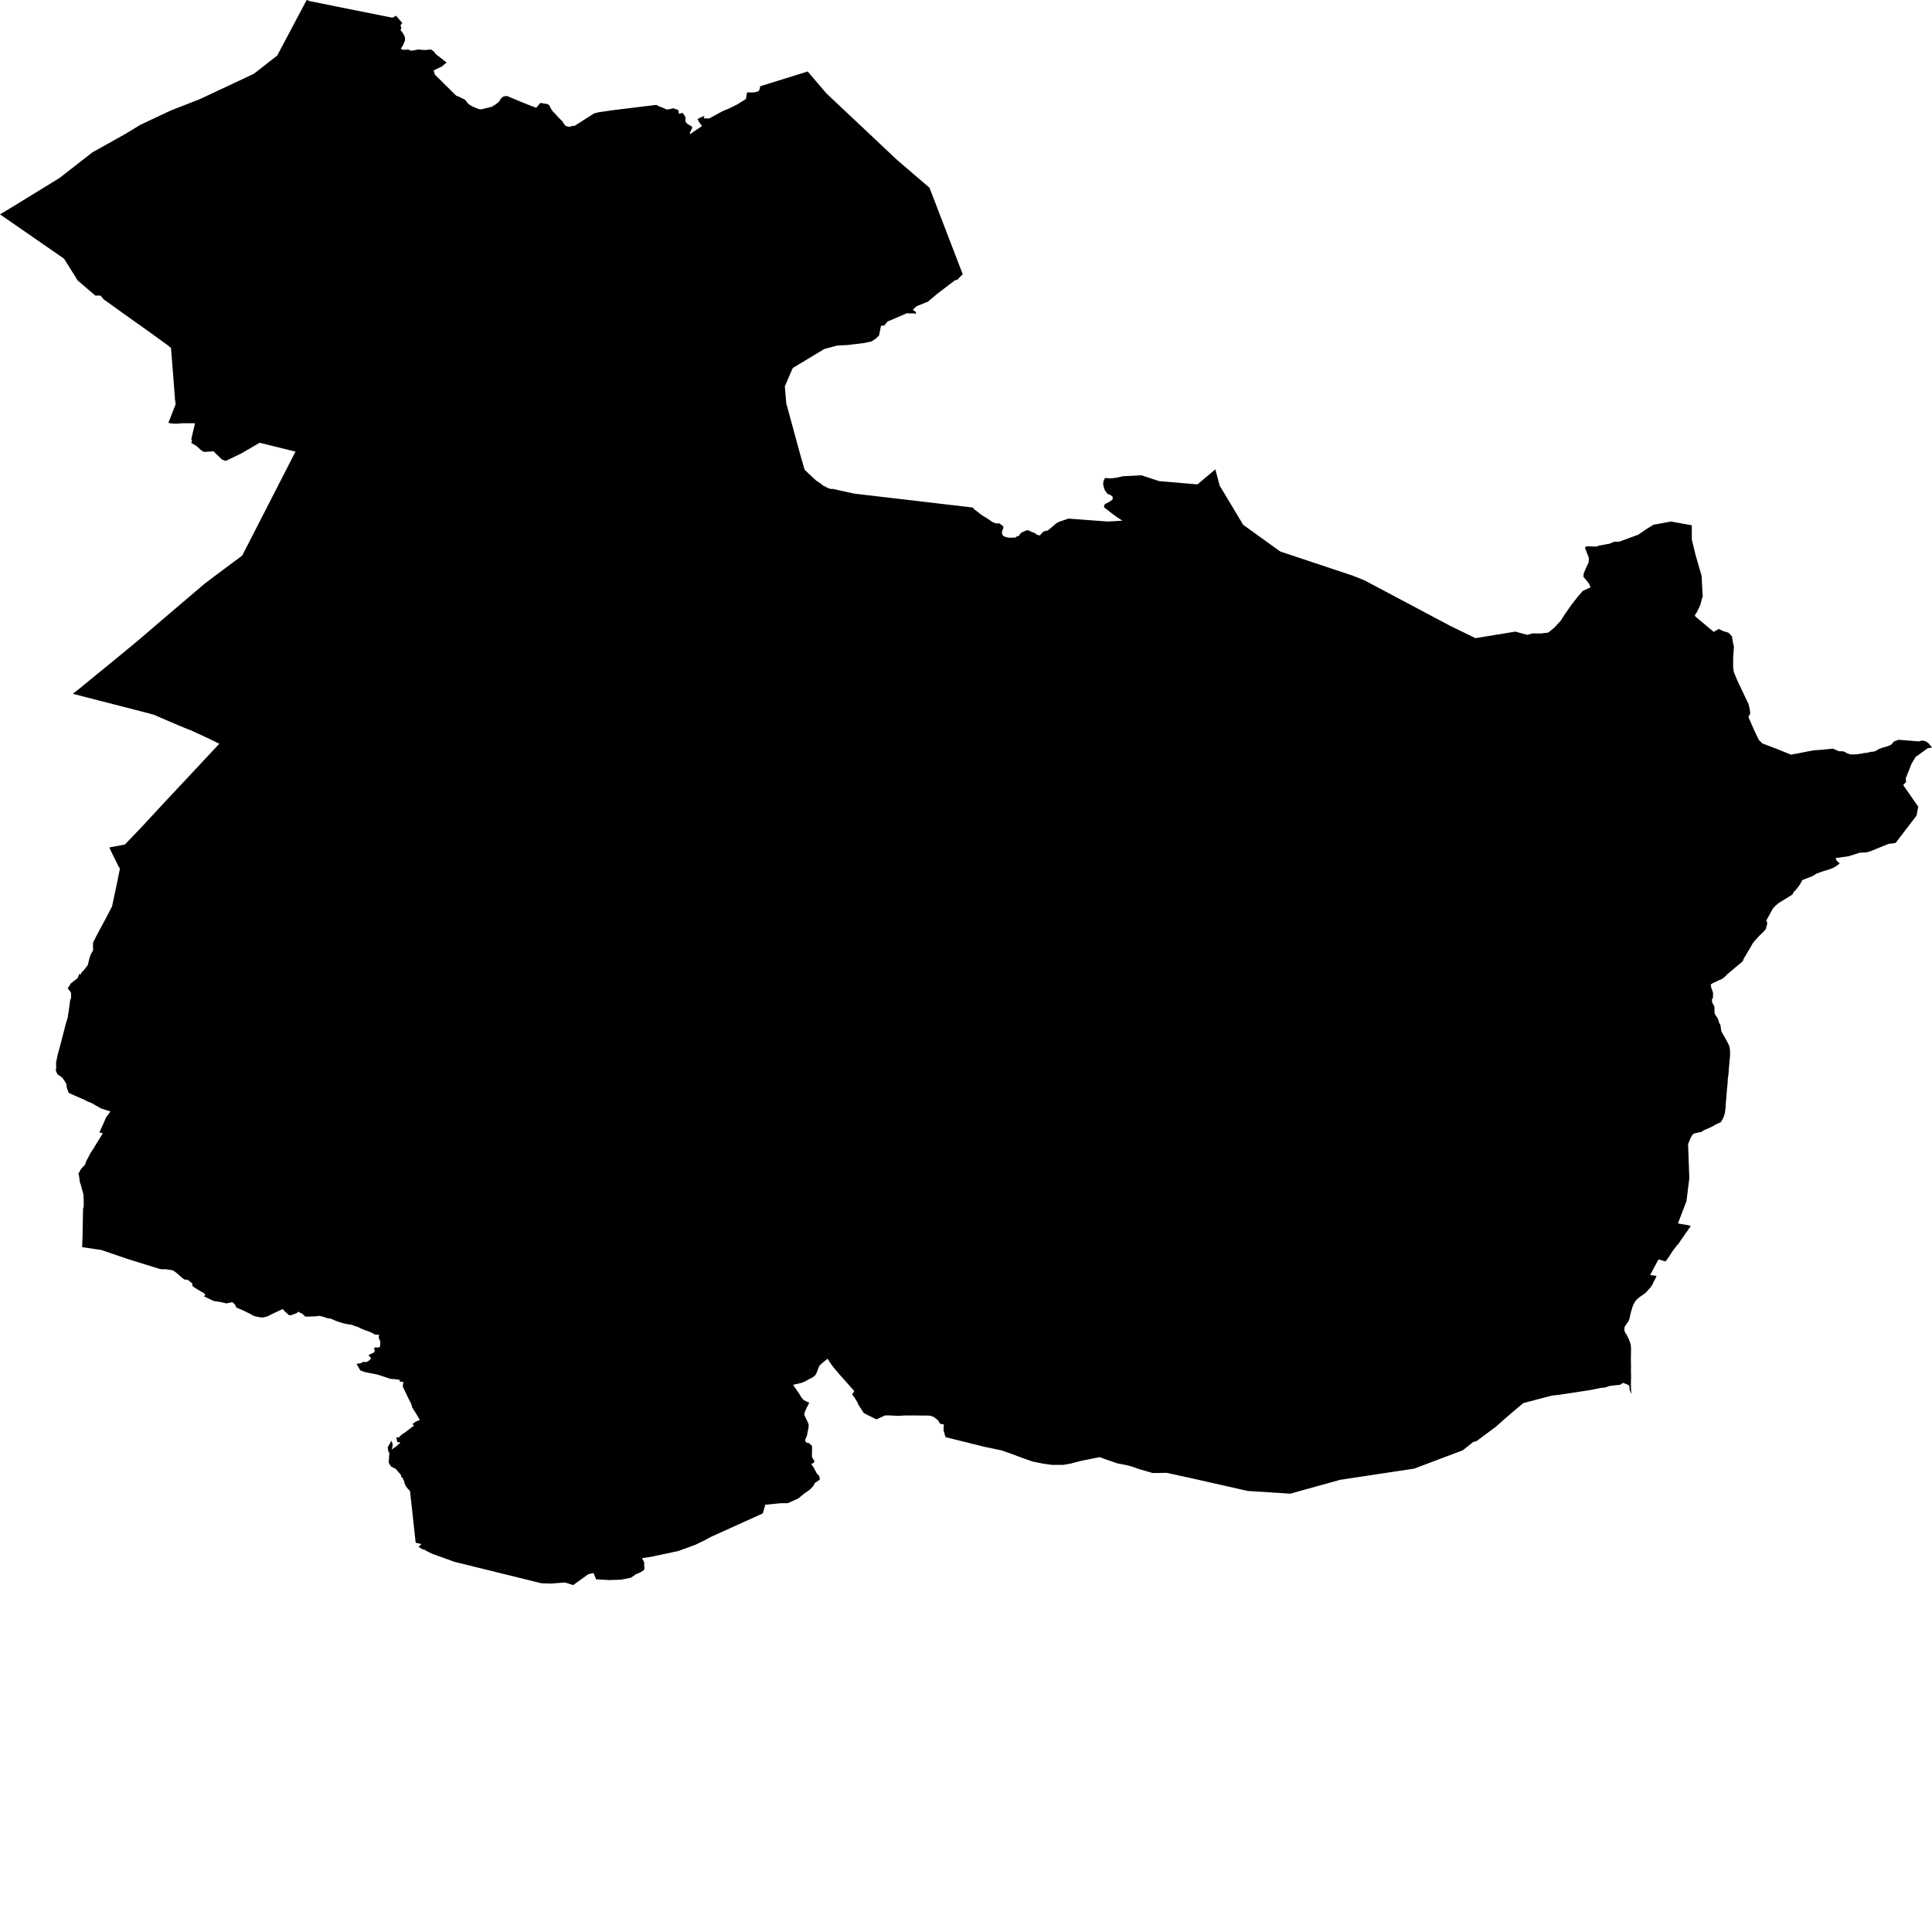 <svg xmlns="http://www.w3.org/2000/svg" width="256" height="256"><path d="M41.145,0.173 52.006,2.348 52.481,2.082 53.308,3.047 53.085,3.313 53.125,3.599 53.188,3.692 53.07,3.991 53.241,4.184 53.478,4.55 53.619,4.849 53.669,5.062 53.656,5.375 53.503,5.747 53.458,5.887 53.343,6.086 53.226,6.266 53.118,6.392 53.182,6.512 53.345,6.579 53.601,6.599 53.872,6.579 54.148,6.572 54.376,6.698 54.572,6.712 55.393,6.565 56.348,6.632 57.083,6.552 57.439,6.772 57.771,7.197 58.124,7.463 58.731,7.936 59.185,8.295 58.907,8.494 58.546,8.82 57.467,9.319 57.622,9.891 60.386,12.619 60.537,12.718 60.798,12.805 61.001,12.911 61.56,13.184 61.713,13.317 61.771,13.41 62.025,13.729 62.3,13.936 62.619,14.109 62.897,14.235 63.134,14.328 63.362,14.421 63.535,14.474 63.71,14.488 63.856,14.468 65.167,14.148 65.725,13.803 65.868,13.676 66.066,13.523 66.203,13.357 66.339,13.111 66.487,12.945 66.573,12.871 66.71,12.798 66.846,12.758 67.18,12.718 68.958,13.463 69.826,13.809 69.971,13.869 71.057,14.282 71.604,13.63 72.163,13.736 72.43,13.763 72.655,13.843 72.82,14.009 72.944,14.301 73.255,14.774 73.541,15.053 73.93,15.492 74.351,15.911 74.536,16.071 74.67,16.344 74.98,16.709 75.174,16.749 75.45,16.796 75.667,16.749 75.891,16.663 76.106,16.696 76.368,16.53 78.71,15.033 79.31,14.88 81.096,14.614 86.981,13.896 87.084,13.956 87.304,14.082 87.938,14.321 88.273,14.494 88.551,14.501 89.273,14.335 89.426,14.448 89.64,14.481 89.758,14.528 89.882,14.621 89.921,14.754 89.926,14.9 89.951,15.02 89.986,15.053 90.073,15.073 90.161,15.046 90.239,15 90.359,14.96 90.49,14.993 90.535,15.066 90.816,15.472 90.824,15.825 90.826,16.131 91.061,16.403 91.676,16.776 91.737,16.936 91.623,17.142 91.53,17.341 91.408,17.601 91.436,17.78 91.867,17.481 93.028,16.696 92.595,16.131 92.434,15.765 92.767,15.599 93.341,15.339 93.236,15.672 93.959,15.705 95.78,14.714 96.474,14.435 97.606,13.882 98.655,13.237 98.855,13.078 98.875,12.878 98.936,12.539 98.973,12.352 99.038,12.226 99.35,12.253 99.547,12.253 99.873,12.239 100.197,12.193 100.352,12.14 100.505,12.053 100.596,11.973 100.648,11.834 100.737,11.428 107.022,9.472 109.495,12.366 118.894,21.219 123.162,24.871 126.319,33.093 127.571,36.352 127.365,36.532 126.821,37.097 126.572,37.111 124.12,38.987 122.955,39.971 121.488,40.556 120.931,41.062 121.213,41.215 121.278,41.281 121.368,41.434 121.378,41.627 121.307,41.574 121.235,41.547 121.082,41.528 120.615,41.528 120.156,41.508 118.265,42.332 117.611,42.592 117.171,43.131 116.73,43.171 116.486,44.434 116.088,44.847 115.797,45.026 115.549,45.199 115.45,45.253 115.391,45.266 115.167,45.312 114.512,45.452 112.3,45.718 110.913,45.791 109.227,46.244 105.126,48.712 105.073,48.771 104.968,48.924 103.992,51.206 104.186,53.441 105.987,60.06 106.616,62.248 107.281,62.873 108.114,63.652 108.991,64.25 109.031,64.31 109.102,64.377 109.144,64.403 109.195,64.423 109.441,64.496 109.453,64.55 109.91,64.749 110.022,64.776 110.253,64.789 110.343,64.782 113.185,65.408 128.906,67.25 129.106,67.496 129.488,67.782 129.849,68.075 130.25,68.361 130.679,68.607 131.095,68.887 131.529,69.179 131.635,69.233 131.993,69.359 132.049,69.359 132.402,69.346 132.676,69.532 132.917,69.731 132.961,69.858 132.936,69.978 132.793,70.37 132.774,70.417 132.768,70.636 132.808,70.816 132.907,70.962 132.969,71.029 133.045,71.082 133.548,71.228 133.862,71.248 134.422,71.235 134.476,71.235 134.537,71.228 134.657,71.135 134.698,71.102 134.843,71.042 134.951,71.009 135.008,71.009 135.043,70.975 135.084,70.889 135.104,70.842 135.28,70.636 135.48,70.503 135.947,70.303 136.112,70.27 136.163,70.27 136.272,70.277 136.37,70.323 136.516,70.397 136.709,70.49 137.003,70.57 137.241,70.729 137.301,70.782 137.387,70.836 137.431,70.862 137.482,70.876 137.637,70.929 137.692,70.929 137.836,70.915 138.031,70.656 138.141,70.543 138.181,70.51 138.272,70.463 138.367,70.41 138.418,70.383 138.517,70.35 138.691,70.323 138.751,70.317 138.798,70.303 138.846,70.277 139.072,70.104 139.167,70.017 139.288,69.924 139.627,69.632 139.995,69.312 140.459,69.093 140.828,68.973 140.943,68.94 141.438,68.76 141.573,68.72 146.82,69.106 148.722,68.993 148.069,68.561 148.017,68.534 147.972,68.494 147.924,68.468 147.537,68.182 147.132,67.876 146.737,67.57 146.318,67.244 146.283,67.104 146.336,66.911 146.404,66.825 146.49,66.751 146.951,66.519 147.342,66.252 147.377,66.219 147.405,66.179 147.44,66.106 147.445,65.98 147.407,65.82 147.362,65.747 147.059,65.547 147.013,65.527 146.954,65.501 146.767,65.468 146.386,64.942 146.216,64.403 146.171,64.077 146.216,63.745 146.349,63.459 146.467,63.332 146.53,63.339 147.068,63.379 147.467,63.366 147.528,63.352 147.738,63.319 147.849,63.312 148.06,63.272 148.163,63.252 148.225,63.239 148.722,63.119 148.774,63.113 148.83,63.106 151.228,62.973 153.598,63.751 158.67,64.184 161.041,62.188 161.12,62.488 161.607,64.337 164.727,69.539 169.641,73.077 179.188,76.257 180.754,76.875 188.43,80.946 189.4,81.465 192.146,82.922 195.506,84.558 200.798,83.694 202.349,84.119 202.504,84.086 203.048,83.926 204.197,83.94 205.152,83.82 205.923,83.195 206.775,82.29 207.378,81.339 208.31,80.028 209.156,78.951 209.708,78.319 210.564,77.907 210.764,77.807 210.545,77.334 210.109,76.769 209.824,76.463 209.834,76.024 210.145,75.266 210.501,74.541 210.538,73.922 210.318,73.357 210.007,72.552 210.245,72.379 211.441,72.425 211.734,72.372 211.822,72.299 211.87,72.286 211.926,72.272 211.983,72.266 212.043,72.259 212.168,72.252 212.638,72.153 213.192,72.06 213.35,72.006 213.821,71.807 213.874,71.793 214,71.787 214.489,71.774 214.557,71.774 217.082,70.849 218.186,70.091 219.096,69.532 221.419,69.106 224.171,69.605 224.171,69.818 224.174,71.494 224.653,73.47 225.473,76.31 225.621,79.137 225.538,79.217 225.498,79.323 225.461,79.55 225.355,79.962 225.21,80.368 225.012,80.76 224.823,81.153 224.575,81.512 224.64,81.685 227.074,83.727 227.75,83.341 228.044,83.487 228.305,83.614 229.037,83.833 229.494,84.312 229.614,85.077 229.753,85.689 229.655,87.093 229.647,88.397 229.747,89.055 230.184,90.119 231.1,92.055 231.257,92.388 231.694,93.299 231.872,94.077 231.912,94.556 231.673,95.008 232.426,96.731 233.043,98.028 233.517,98.507 235.361,99.206 237.187,99.944 237.323,99.997 237.789,99.898 237.945,99.884 239.249,99.625 240.338,99.419 241.504,99.339 242.884,99.199 243.671,99.545 244.065,99.545 244.228,99.558 244.441,99.631 244.65,99.765 244.71,99.804 245.026,99.904 245.083,99.931 245.144,99.951 245.211,99.964 245.533,99.964 246.08,99.944 246.626,99.858 246.704,99.858 246.777,99.851 246.895,99.804 246.94,99.784 247.358,99.751 247.863,99.625 247.913,99.618 248.104,99.612 248.174,99.605 248.241,99.598 248.357,99.572 248.573,99.479 249.009,99.232 249.498,99.059 249.99,98.92 250.496,98.72 250.63,98.634 250.923,98.301 250.961,98.255 251.001,98.221 251.319,98.128 251.379,98.115 251.429,98.082 251.523,98.022 254.272,98.241 254.374,98.201 254.427,98.181 254.482,98.168 254.591,98.148 254.645,98.141 254.863,98.148 254.969,98.168 255.067,98.201 255.169,98.235 255.217,98.261 255.303,98.314 255.343,98.341 255.501,98.447 255.805,98.8 256,99.059 255.458,99.133 253.836,100.29 253.291,101.188 252.518,103.15 252.571,103.609 252.185,104.028 254.176,106.889 253.95,108.073 251.174,111.698 250.221,111.824 247.898,112.776 247.338,112.942 246.408,112.988 245.575,113.261 244.968,113.454 243.273,113.694 243.238,113.727 243.376,114.059 243.772,114.405 243.45,114.665 243.042,114.931 242.73,115.064 242.557,115.137 242.063,115.303 241.785,115.39 241.733,115.39 241.639,115.416 241.592,115.436 241.379,115.516 241.281,115.549 240.804,115.716 240.756,115.736 240.633,115.796 240.553,115.842 240.165,116.095 238.813,116.614 238.77,116.687 238.73,116.773 238.537,117.139 238.284,117.512 237.988,117.871 237.658,118.217 237.611,118.303 237.51,118.529 237.325,118.643 236.911,118.902 236.5,119.155 236.068,119.421 235.639,119.687 235.281,119.999 234.954,120.319 234.044,121.975 234.125,122.128 234.15,122.175 234.159,122.474 234.029,122.893 234.011,123.026 233.866,123.239 233.55,123.585 233.189,123.924 232.858,124.277 232.559,124.609 232.273,124.962 232.042,125.354 231.827,125.74 231.593,126.113 231.37,126.512 231.157,126.844 231.047,127.03 231.014,127.11 231.006,127.164 230.987,127.25 230.888,127.403 230.849,127.436 230.615,127.642 230.572,127.676 230.181,127.988 229.827,128.288 229.476,128.587 229.161,128.853 229.09,128.926 229.018,128.96 228.94,129.026 228.636,129.352 228.604,129.392 228.523,129.452 228.48,129.478 228.41,129.545 228.253,129.665 228.08,129.764 228.031,129.784 227.665,129.931 227.219,130.164 227.005,130.25 226.953,130.277 226.873,130.33 226.837,130.363 226.795,130.39 226.733,130.403 226.689,130.43 226.684,130.509 226.729,130.775 226.788,130.982 226.822,131.068 226.93,131.374 226.971,131.461 226.988,131.72 226.98,131.94 226.973,132.179 226.938,132.339 226.823,132.399 226.867,132.685 226.865,132.771 226.865,132.824 226.898,132.897 227.118,133.263 227.159,133.343 227.181,133.749 227.184,134.175 227.221,134.354 227.492,134.78 227.523,134.82 227.562,134.86 227.62,134.973 227.758,135.365 227.773,135.452 227.839,135.618 227.888,135.698 227.956,135.771 228.087,136.656 228.717,137.76 229.087,138.472 229.188,138.831 229.24,139.19 229.243,139.629 229.231,140.055 229.18,140.454 229.156,140.886 229.11,141.319 229.072,141.718 229.052,142.13 229.008,142.536 228.942,142.942 228.924,143.361 228.899,143.76 228.852,144.166 228.811,144.598 228.781,144.997 228.749,145.416 228.712,145.835 228.671,146.268 228.649,146.667 228.608,147.086 228.554,147.485 228.435,147.904 228.255,148.296 228.037,148.676 227.849,148.769 227.377,148.982 226.921,149.254 226.853,149.288 226.459,149.467 225.835,149.74 225.696,149.806 225.526,149.933 225.488,149.966 225.445,149.999 225.335,150.019 225.278,150.019 225.11,150.046 224.6,150.172 224.545,150.179 224.495,150.199 224.397,150.252 224.319,150.285 224.141,150.565 223.97,150.884 223.8,151.303 223.68,151.622 223.843,156.132 223.466,159.152 222.759,161.008 222.338,162.099 222.538,162.152 223.361,162.285 223.74,162.352 224.039,162.478 223.8,162.791 223.549,163.163 223.28,163.509 223.025,163.908 222.752,164.294 222.498,164.687 222.217,165.019 221.944,165.358 221.675,165.704 221.432,166.084 221.191,166.456 220.941,166.815 220.9,166.875 220.694,167.148 219.761,166.875 218.65,168.944 219.508,169.077 219.335,169.436 219.125,169.835 218.956,170.221 218.698,170.593 218.37,170.953 218.079,171.292 217.685,171.571 217.293,171.844 216.905,172.163 216.849,172.23 216.787,172.303 216.716,172.376 216.476,172.775 216.302,173.188 216.197,173.58 216.112,173.853 216.034,174.146 215.953,174.551 215.841,174.97 215.58,175.35 215.316,175.722 215.276,175.848 215.244,175.948 215.246,176.314 215.302,176.48 215.404,176.667 215.475,176.76 215.52,176.833 215.723,177.239 215.901,177.625 216.036,178.024 216.102,178.316 216.12,178.762 216.102,180.006 216.105,180.438 216.117,180.871 216.112,181.303 216.107,181.722 216.122,182.121 216.119,182.554 216.107,183.385 216.109,183.791 216.125,184.19 216.164,184.549 216.177,184.675 216.089,184.549 215.943,184.163 215.896,183.731 215.869,183.618 215.768,183.511 215.286,183.318 215.059,183.239 214.684,183.485 214.577,183.498 213.273,183.644 212.711,183.844 212.055,183.911 210.88,184.163 206.532,184.828 205.664,184.915 204.947,185.101 201.864,185.913 201.325,186.352 200.81,186.784 199.428,187.968 198.209,189.052 196.419,190.383 195.641,190.961 195.225,191.061 193.828,192.172 187.386,194.6 182.8,195.292 177.588,196.083 177.528,196.083 177.473,196.11 174.44,196.955 170.974,197.919 169.837,197.846 165.335,197.56 157.687,195.831 156.63,195.604 154.599,195.159 153.126,195.179 152.948,195.179 152.742,195.185 151.124,194.72 151.009,194.687 150.636,194.56 150.157,194.381 149.648,194.228 149.133,194.114 148.587,194.001 148.067,193.908 147.222,193.616 146.6,193.403 145.724,193.077 143.234,193.576 141.859,193.935 140.878,194.108 140.306,194.101 139.433,194.108 138.254,193.948 136.864,193.669 135.47,193.183 133.727,192.538 132.686,192.179 132.307,192.099 130.506,191.726 125.289,190.429 125.073,189.698 125.033,189.618 125.037,189.159 125.043,188.999 125.068,188.74 124.644,188.673 124.551,188.64 124.297,188.188 123.734,187.762 123.335,187.602 122.983,187.569 122.397,187.569 121.245,187.556 119.91,187.556 118.97,187.609 118.009,187.556 117.305,187.542 116.133,188.075 114.818,187.423 114.442,187.223 113.778,186.185 113.567,185.746 113.213,185.161 112.917,184.755 113.196,184.323 111.207,182.088 111.074,181.922 110.94,181.762 110.65,181.423 110.363,181.077 110.1,180.711 109.86,180.352 109.656,180.039 109.423,180.225 109.027,180.545 108.678,180.857 108.577,180.977 108.477,181.19 108.427,181.283 108.379,181.469 108.209,181.888 108.084,182.148 107.91,182.341 107.617,182.54 107.145,182.78 106.682,183.039 106.363,183.172 106.257,183.219 106.034,183.279 105.52,183.398 105.291,183.445 105.123,183.498 105.136,183.558 105.197,183.678 105.462,184.044 105.715,184.409 105.961,184.775 106.172,185.141 106.461,185.48 106.501,185.514 106.546,185.547 106.992,185.766 107.107,185.806 107.24,185.84 107.206,185.893 107.18,185.939 107.156,186.026 107.131,186.072 106.914,186.478 106.739,186.864 106.591,187.243 106.573,187.389 106.621,187.582 106.633,187.629 106.686,187.709 106.714,187.755 106.769,187.895 106.952,188.274 107.125,188.68 107.155,188.773 107.138,189.179 107.075,189.432 107.002,189.837 106.925,190.236 106.759,190.609 106.732,190.662 106.712,190.722 106.697,190.828 106.697,190.882 106.729,190.981 106.756,191.028 106.787,191.075 106.824,191.114 106.87,191.141 106.92,191.168 107.097,191.208 107.158,191.214 107.215,191.234 107.308,191.321 107.512,191.514 107.557,191.56 107.589,191.607 107.602,191.66 107.592,192.538 107.587,192.977 107.589,193.03 107.629,193.143 107.871,193.529 107.901,193.582 107.905,193.722 107.82,193.828 107.775,193.862 107.614,193.935 107.565,193.955 107.469,194.015 107.541,194.068 107.745,194.334 107.966,194.74 108.169,195.132 108.191,195.179 108.221,195.225 108.525,195.565 108.582,195.698 108.592,195.784 108.608,195.924 108.62,196.017 108.67,196.043 107.945,196.522 107.828,196.822 107.313,197.387 106.563,197.906 105.768,198.558 104.386,199.183 103.446,199.183 101.406,199.383 101.08,200.533 100.448,200.82 94.139,203.673 93.484,204.039 92.13,204.698 89.875,205.516 86.19,206.301 85.074,206.46 85.104,206.547 85.13,206.587 85.335,206.966 85.358,207.046 85.36,207.491 85.39,207.737 85.382,207.95 85.328,208.023 85.287,208.05 85.252,208.083 85.172,208.15 85.122,208.176 84.924,208.296 84.622,208.456 84.321,208.569 84.128,208.675 84.056,208.749 83.577,209.061 82.288,209.314 80.704,209.367 79.397,209.287 78.994,209.281 78.645,208.436 77.958,208.589 75.951,210.032 74.857,209.686 72.954,209.833 71.717,209.786 60.206,206.946 57.327,205.908 56.867,205.695 56.458,205.476 56.246,205.343 56.11,205.303 55.982,205.296 55.445,204.95 55.59,204.851 55.709,204.724 55.799,204.644 55.809,204.584 55.398,204.498 55.079,204.412 54.327,197.567 54.291,197.514 54.045,197.281 53.799,196.948 53.697,196.742 53.614,196.596 53.569,196.343 53.514,196.196 53.431,196.03 53.313,195.791 53.093,195.598 53.19,195.565 53.02,195.305 52.806,195.066 52.45,194.647 52.408,194.6 52.094,194.467 51.863,194.334 51.783,194.281 51.502,193.795 51.537,193.296 51.567,192.831 51.585,192.698 51.58,192.565 51.617,192.458 51.489,192.445 51.369,191.773 51.871,190.915 51.959,191.134 52.044,191.487 51.908,192.072 52.307,191.766 52.403,191.746 53.064,191.148 52.631,191.061 52.553,190.655 52.508,190.443 52.881,190.476 52.917,190.376 52.957,190.343 53.03,190.276 53.102,190.23 53.167,190.15 53.245,190.07 53.745,189.757 53.905,189.631 54.366,189.265 54.753,188.979 54.866,188.879 54.638,188.693 54.811,188.58 55.037,188.414 55.101,188.374 55.4,188.248 55.629,188.161 55.463,187.855 55.136,187.316 54.949,187.01 54.618,186.511 54.527,186.132 54.435,185.913 54.153,185.361 54.051,185.154 53.411,183.824 53.374,183.658 53.446,183.119 53.208,183.079 52.954,183.079 52.972,182.833 52.333,182.753 51.715,182.7 50.002,182.134 49.037,181.948 48.309,181.795 47.817,181.616 47.725,181.549 47.248,180.731 47.328,180.711 47.468,180.684 47.626,180.664 47.792,180.618 47.897,180.578 48.02,180.511 48.115,180.472 48.211,180.465 48.296,180.438 48.409,180.491 48.505,180.472 48.628,180.438 48.723,180.385 48.826,180.332 48.913,180.265 49.044,180.139 49.164,179.986 49.139,179.926 49.016,179.806 48.903,179.66 48.86,179.56 48.886,179.52 49.034,179.454 49.25,179.361 49.477,179.254 49.59,179.161 49.606,179.115 49.649,179.021 49.649,178.928 49.633,178.822 49.553,178.742 49.563,178.682 49.598,178.609 49.683,178.542 49.822,178.549 50.022,178.549 50.24,178.516 50.343,178.463 50.361,178.409 50.378,178.183 50.388,178.004 50.368,177.664 50.298,177.558 50.228,177.385 50.177,177.166 50.243,176.88 49.634,176.82 49.503,176.733 49.372,176.66 49.197,176.574 48.946,176.46 48.662,176.347 48.384,176.261 48.174,176.174 47.903,176.068 47.592,175.922 47.461,175.842 47.069,175.715 46.816,175.622 46.618,175.549 46.486,175.523 46.215,175.489 46.033,175.443 45.841,175.436 45.695,175.389 45.316,175.29 45.011,175.19 44.627,175.07 44.29,174.924 43.967,174.784 43.801,174.731 43.626,174.698 43.427,174.678 43.27,174.631 42.904,174.505 42.652,174.438 42.304,174.352 42.253,174.365 41.992,174.405 41.454,174.438 40.967,174.452 40.566,174.458 40.48,174.452 40.427,174.425 40.383,174.392 40.182,174.205 39.956,173.999 39.904,174.019 39.851,174.013 39.8,173.986 39.687,173.893 39.557,173.806 39.444,173.88 39.399,173.926 39.296,173.999 38.948,174.132 38.772,174.199 38.571,174.252 38.381,174.285 38.295,174.272 38.024,174.013 37.744,173.78 37.571,173.574 37.493,173.454 37.199,173.574 36.283,174.006 35.395,174.438 34.879,174.571 34.505,174.558 34.061,174.472 33.645,174.378 33.589,174.345 33.193,174.119 32.16,173.613 31.299,173.248 31.212,172.988 31.096,172.815 30.78,172.536 30.036,172.709 29.145,172.516 28.314,172.389 27.038,171.778 27.199,171.565 27.155,171.478 27.055,171.385 26.968,171.305 26.854,171.239 26.737,171.186 26.687,171.172 25.891,170.68 25.631,170.507 25.488,170.367 25.472,170.174 25.487,170.061 25.157,169.815 24.998,169.662 24.781,169.549 24.554,169.582 24.452,169.523 24.381,169.496 24.238,169.396 23.647,168.897 23.345,168.631 23.158,168.498 22.901,168.325 22.786,168.299 22.455,168.252 21.938,168.179 21.522,168.179 21.218,168.159 16.957,166.835 13.427,165.631 10.882,165.252 10.886,165.172 10.939,163.749 10.984,161.194 11.004,160.276 11.04,160.024 11.082,159.891 11.094,159.578 11.089,159.026 11.06,158.347 11.034,158.181 10.864,157.602 10.831,157.476 10.768,157.183 10.67,156.884 10.59,156.671 10.558,156.465 10.482,155.893 10.46,155.707 10.372,155.56 10.453,155.421 10.59,155.181 10.711,154.928 10.904,154.716 11.05,154.563 11.248,154.35 11.325,154.163 11.413,153.891 11.498,153.704 11.589,153.551 11.644,153.458 11.734,153.285 11.889,152.979 11.962,152.84 12.086,152.647 12.444,152.101 12.69,151.682 13.342,150.631 13.527,150.325 13.631,150.159 13.169,150.059 13.413,149.514 13.653,148.995 14.045,148.084 14.272,147.771 14.637,147.272 13.904,147.039 13.352,146.86 12.68,146.467 12.195,146.188 11.639,145.968 11.2,145.742 10.615,145.483 9.843,145.143 9.146,144.831 9.1,144.804 8.982,144.485 8.845,144.093 8.829,143.973 8.829,143.813 8.82,143.74 8.764,143.594 8.704,143.474 8.506,143.155 8.366,142.962 8.25,142.802 8.1,142.669 7.952,142.583 7.788,142.463 7.646,142.383 7.603,142.323 7.447,141.977 7.37,141.771 7.43,141.691 7.442,141.259 7.433,140.94 7.442,140.7 7.492,140.487 7.548,140.228 7.606,139.902 8.149,137.886 8.586,136.17 8.742,135.578 8.918,134.999 8.965,134.893 8.972,134.833 9.025,134.461 9.085,134.088 9.143,133.682 9.186,133.383 9.228,133.064 9.279,132.645 9.309,132.492 9.366,132.392 9.407,132.246 9.417,132.159 9.424,131.979 9.426,131.813 9.397,131.554 9.382,131.501 9.341,131.427 9.213,131.261 9.093,131.121 8.967,130.955 9.208,130.603 9.397,130.297 9.688,130.077 10.192,129.678 10.319,129.552 10.497,129.073 10.69,129.119 10.789,128.873 11.077,128.587 11.338,128.254 11.626,127.889 11.845,127.004 11.998,126.538 12.185,126.179 12.296,125.986 12.331,125.9 12.338,125.833 12.318,125.241 12.336,124.935 12.361,124.802 12.484,124.616 12.567,124.43 12.683,124.183 13.881,121.955 14.842,120.119 15.048,119.168 15.118,118.809 15.495,117.059 15.89,115.09 15.69,114.771 14.677,112.716 14.486,112.29 16.548,111.904 18.69,109.669 19.809,108.465 21.976,106.124 25.463,102.399 28.31,99.352 29.059,98.547 27.838,97.949 25.447,96.844 25.255,96.751 25.003,96.658 24.732,96.558 24.336,96.392 23.729,96.146 22.563,95.647 20.353,94.696 19.226,94.396 17.426,93.931 14.346,93.139 12.968,92.787 9.652,91.935 10.362,91.377 13.058,89.168 15.15,87.465 17.649,85.403 18.836,84.412 21.191,82.383 23.351,80.547 24.808,79.303 27.108,77.348 27.994,76.676 28.809,76.064 31.152,74.315 31.488,74.075 31.734,73.882 32.1,73.616 32.168,73.47 34.641,68.654 37.147,63.758 39.156,59.84 38.642,59.714 38.202,59.607 37.648,59.468 37.34,59.394 34.398,58.669 31.969,60.086 29.913,61.077 29.413,60.891 28.289,59.807 27.051,59.88 26.877,59.8 26.624,59.641 26.077,59.135 25.999,59.075 25.347,58.683 25.442,58.41 25.344,58.184 25.432,57.811 25.844,56.088 25.531,56.082 24.161,56.082 23.669,56.128 23.416,56.142 23.085,56.142 22.806,56.115 22.468,56.075 22.359,56.035 22.334,55.975 22.345,55.929 22.5,55.543 22.798,54.791 23.278,53.541 23.192,52.955 22.842,48.412 22.655,46.104 22.117,45.665 19.616,43.862 16.418,41.587 13.738,39.665 13.325,39.166 12.632,39.166 10.275,37.151 9.973,36.638 9.494,35.887 8.908,34.942 8.471,34.264 0,28.403 1.956,27.226 7.921,23.561 12.223,20.202 16.67,17.714 17.639,17.122 18.604,16.537 22.663,14.627 25.082,13.683 26.493,13.131 33.648,9.772 36.73,7.364 40.635,0 41.145,0.173Z"/></svg>